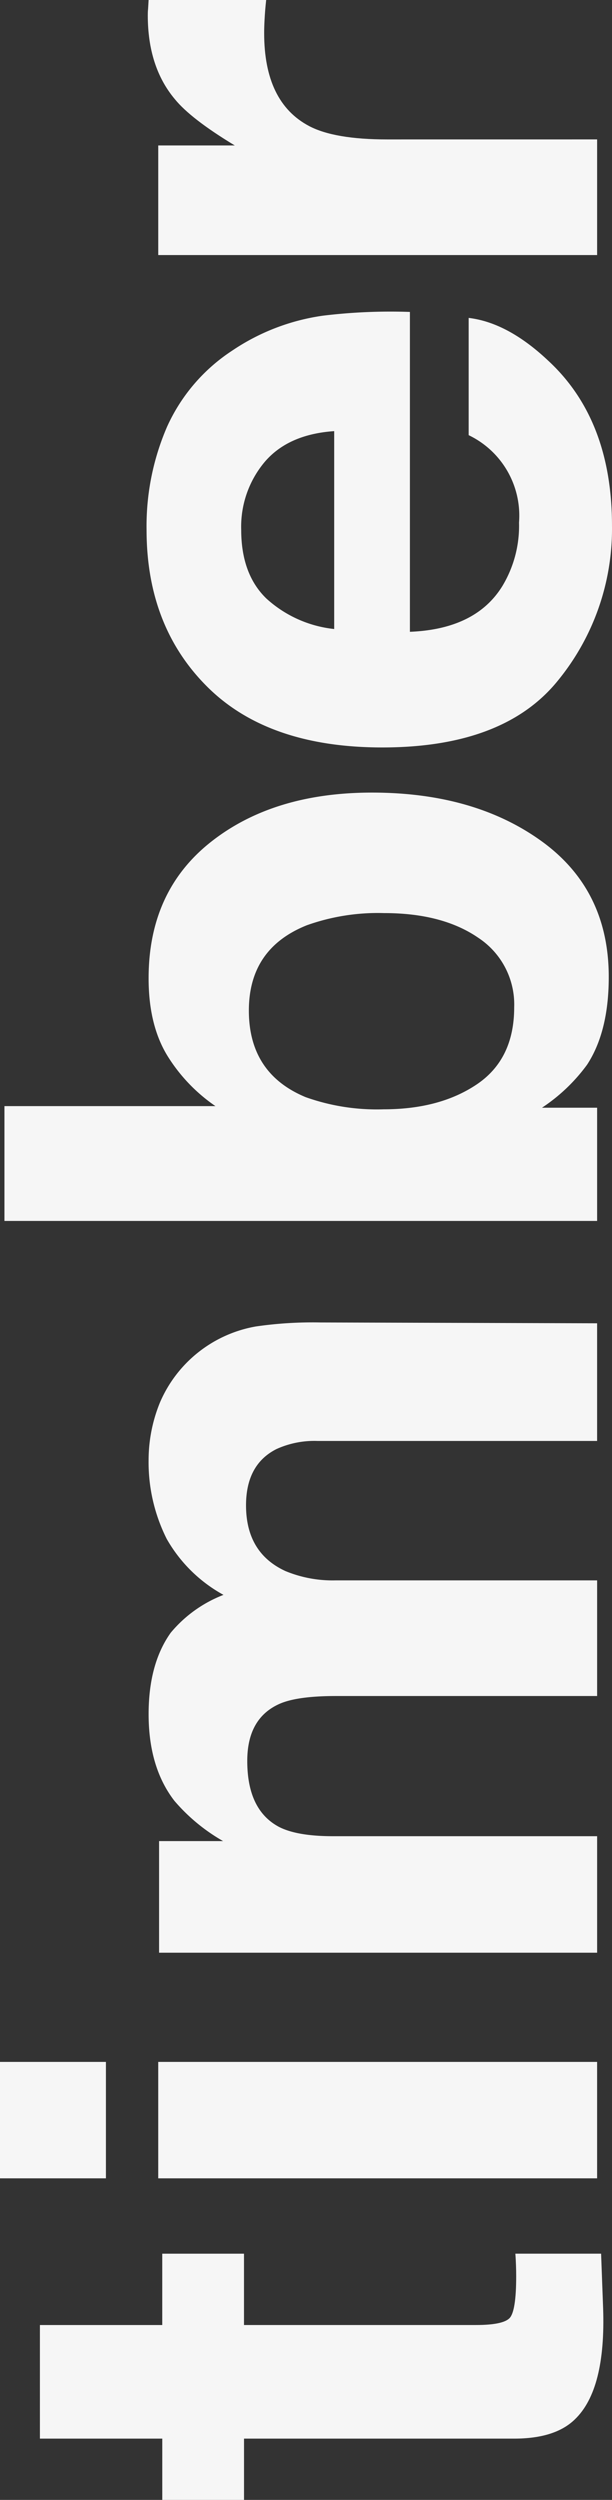 <svg xmlns="http://www.w3.org/2000/svg" width="99.103" height="404.483" viewBox="0 0 99.103 404.483"><rect x="0" y="0" width="99.103" height="404.483" fill="#333333" stroke="none"/><defs><style>.a{fill:#f6f6f6;}</style></defs><g transform="translate(-185.936 -467.103)"><path class="a" d="M1771.6,1801.547l-.326-8.8H1757.39c.05.609.075,1.226.1,1.861s.034,1.226.034,1.786q0,5.672-1.077,6.785c-.718.735-2.529,1.11-5.442,1.11h-37.558V1792.75H1700.21v11.542H1680.4v18.379h19.814v9.915h13.237v-9.915H1757.2q6.648,0,9.84-3.13Q1772.059,1814.721,1771.6,1801.547Z" transform="translate(-1488 -961)"/><path class="a" d="M1699.559,1761.718v18.838h71.068v-18.838Zm-25.623,0v18.838h17.152v-18.838Z" transform="translate(-1488 -961)"/><path class="a" d="M1718.73,1662.549a14.869,14.869,0,0,1,6.652-1.3h45.245v-19.038l-44.794-.134a63.975,63.975,0,0,0-10.491.651,20.8,20.8,0,0,0-15.516,12.328,24.668,24.668,0,0,0-1.828,9.256,27.669,27.669,0,0,0,2.93,12.778,23.652,23.652,0,0,0,9.2,9.064,20.884,20.884,0,0,0-8.546,6.126q-3.58,5.021-3.581,13.17,0,8.613,4.173,14.022a29.722,29.722,0,0,0,7.888,6.518h-10.366v18.061h70.934V1725.2h-42.766q-5.809,0-8.739-1.5-5.157-2.729-5.149-10.691c0-4.557,1.711-7.629,5.149-9.19q2.868-1.3,9.19-1.3h42.315v-18.713h-42.315a20.011,20.011,0,0,1-8.146-1.5q-6.385-2.93-6.393-10.625Q1713.773,1665.031,1718.73,1662.549Z" transform="translate(-1488 -961)"/><path class="a" d="M1769,1600.377q3.517-5.37,3.513-14.213,0-14.1-10.883-21.959t-27.451-7.862q-15.961,0-26.073,7.971T1698,1586.4q0,7.812,3.255,12.861a27.275,27.275,0,0,0,7.57,7.812h-34.169v18.579h95.973v-18.32h-8.93A28.483,28.483,0,0,0,1769,1600.377Zm-17.8,3.139q-6,4.068-15.123,4.073a34.377,34.377,0,0,1-12.653-1.97q-9.189-3.819-9.189-14.005,0-10.053,9.389-13.805a34.259,34.259,0,0,1,12.519-1.969q9.453,0,15.257,4.006a12.911,12.911,0,0,1,5.8,11.242Q1757.2,1599.439,1751.2,1603.516Z" transform="translate(-1488 -961)"/><path class="a" d="M1762.673,1486.427q-6.522-6.135-12.845-6.886v18.971a14.432,14.432,0,0,1,8.154,14.139,18.839,18.839,0,0,1-2.679,10.249q-4.295,7-14.989,7.428v-51.755a90.717,90.717,0,0,0-14.1.609,34.969,34.969,0,0,0-14.7,5.667A28.921,28.921,0,0,0,1701,1497.126a40.445,40.445,0,0,0-3.33,16.71q0,15.624,9.856,25.414t28.311,9.79q19.718,0,28.461-10.842a38.751,38.751,0,0,0,8.738-25.03Q1773.039,1495.979,1762.673,1486.427Zm-34.62,43.45a19.325,19.325,0,0,1-11-4.949q-4.056-3.944-4.057-11.092a16.289,16.289,0,0,1,3.831-11.026q3.819-4.443,11.226-4.949Z" transform="translate(-1488 -961)"/><path class="a" d="M1736.658,1450.663q-8.538,0-12.645-2.153-7.311-3.843-7.3-15.065c0-.559.017-1.3.067-2.212s.126-1.961.259-3.13H1698c-.05.827-.075,1.361-.1,1.595s-.033.534-.033.884q0,8.338,4.373,13.555,2.6,3.2,9.715,7.5h-12.394v17.735h71.068v-18.712Z" transform="translate(-1488 -961)"/></g></svg>
